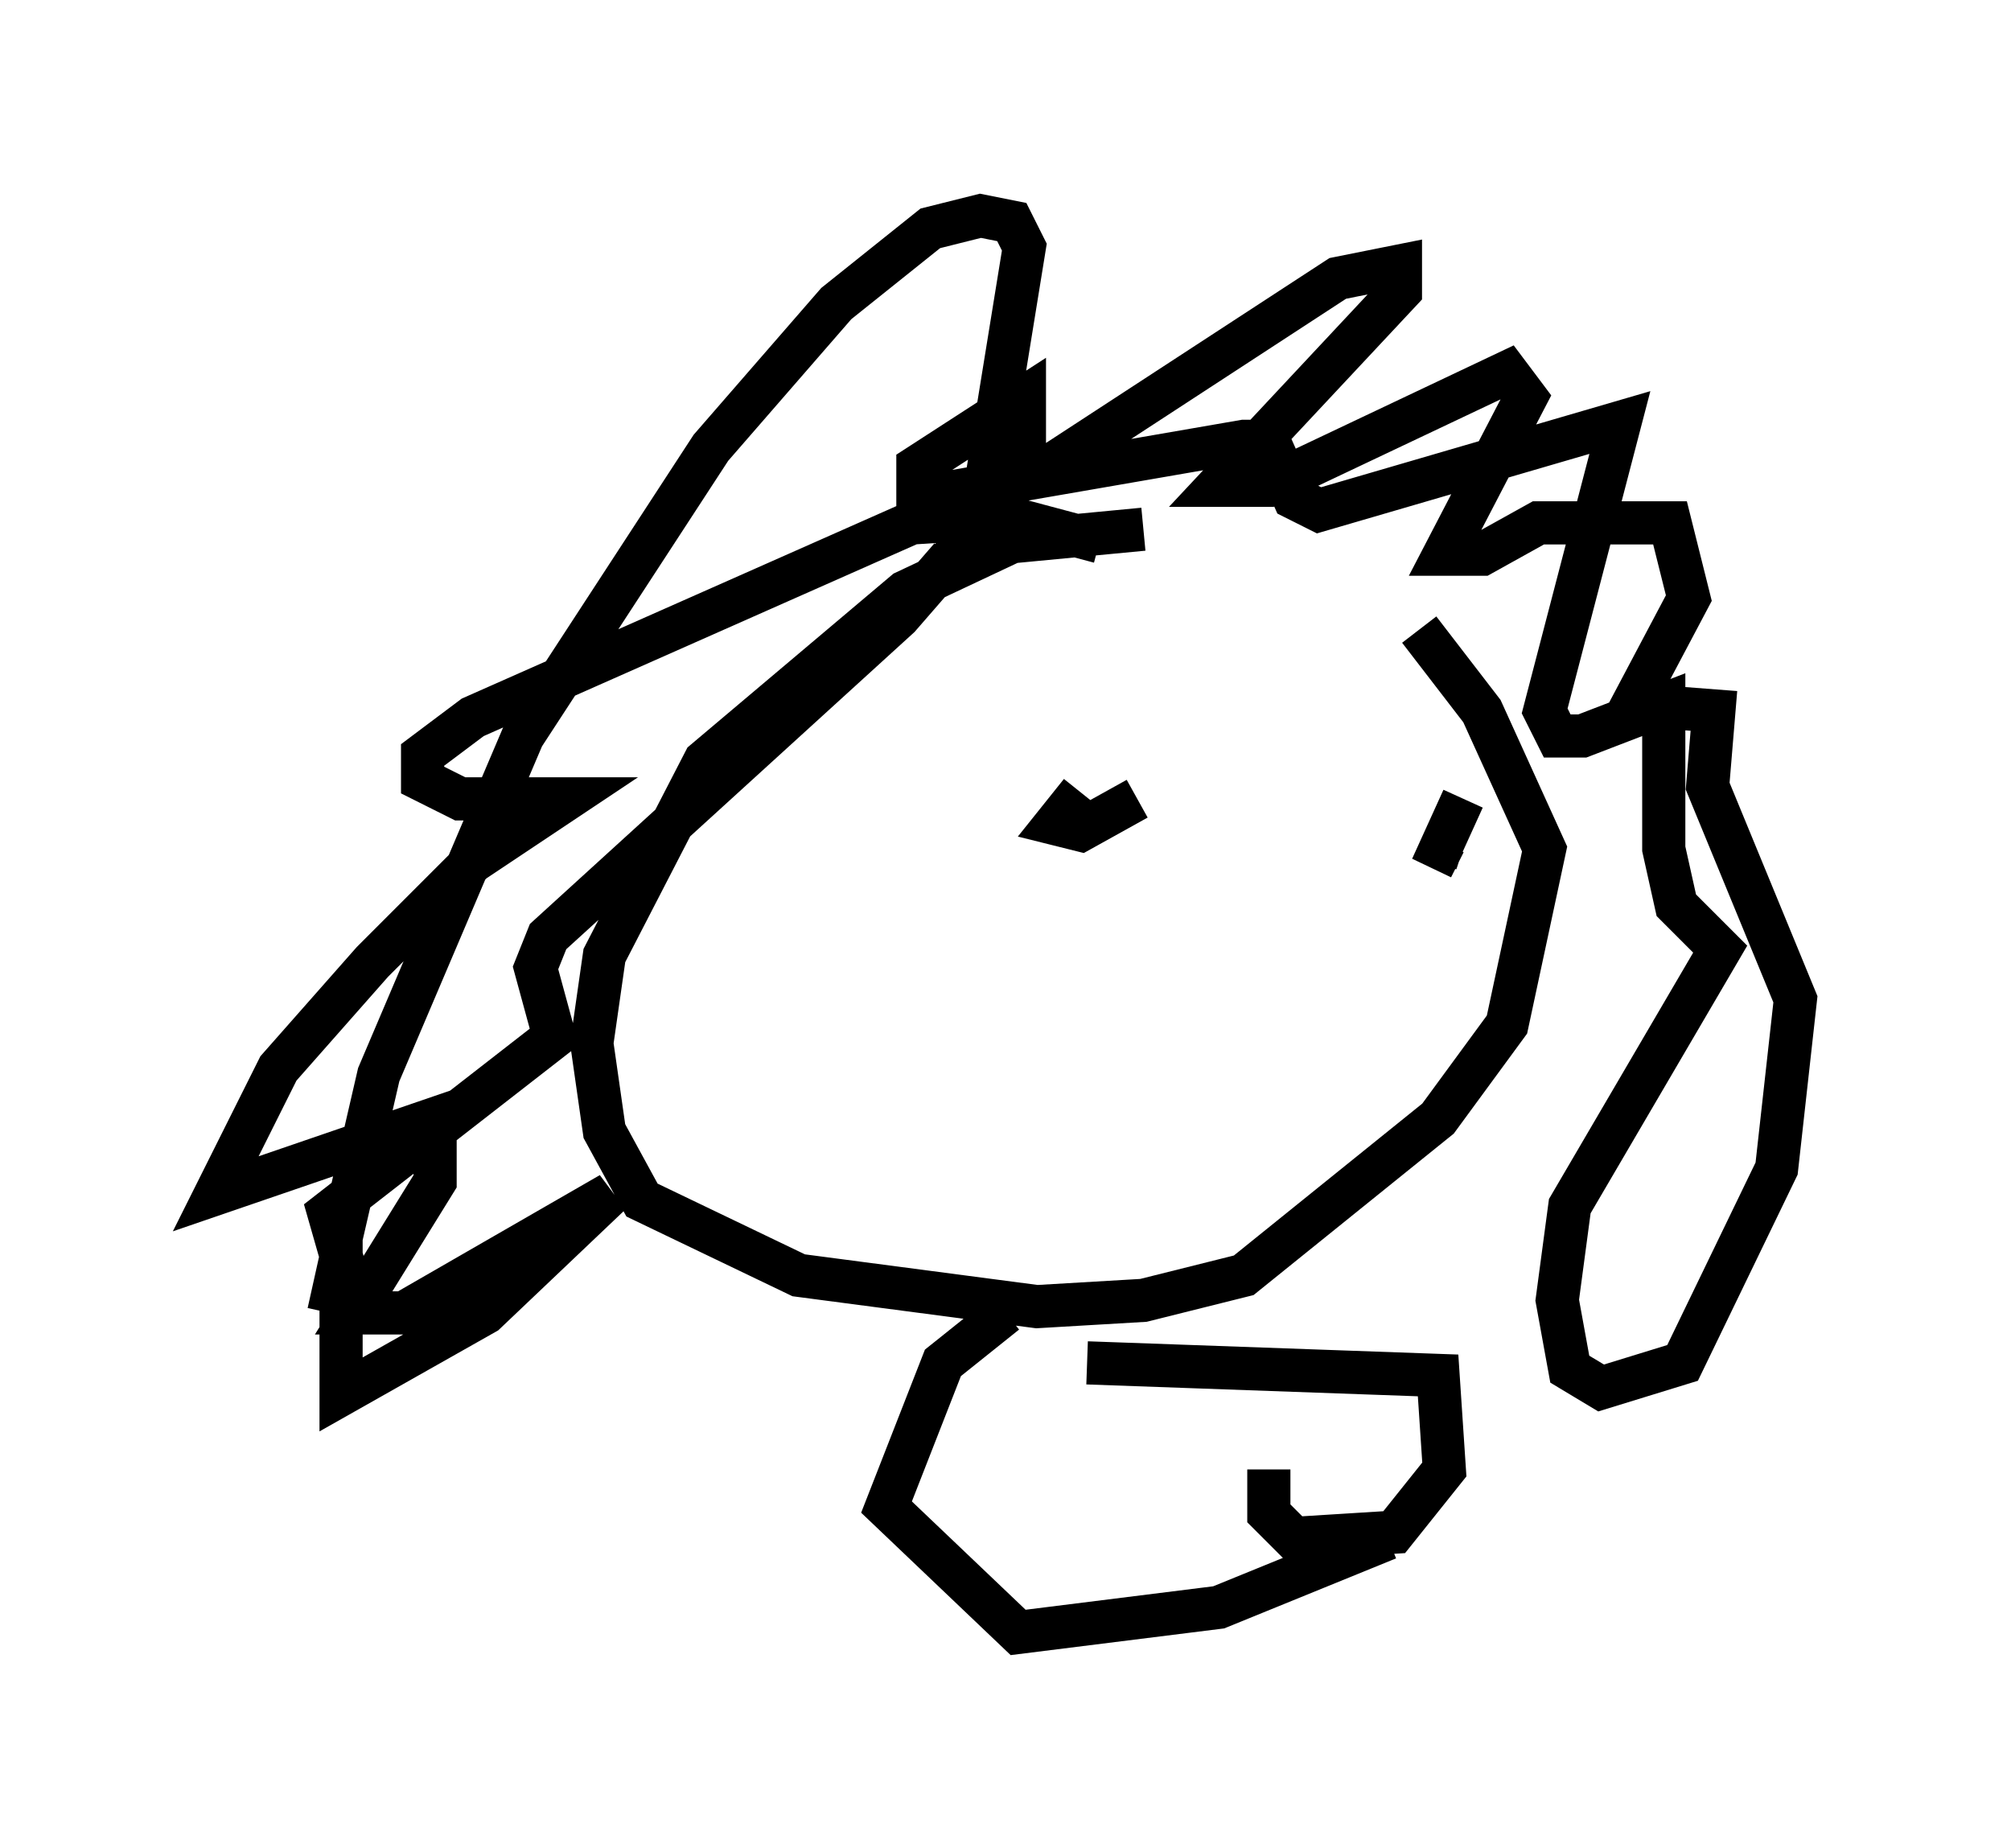 <?xml version="1.0" encoding="utf-8" ?>
<svg baseProfile="full" height="42.827" version="1.1" width="46.603" xmlns="http://www.w3.org/2000/svg" xmlns:ev="http://www.w3.org/2001/xml-events" xmlns:xlink="http://www.w3.org/1999/xlink"><defs /><rect fill="white" height="42.827" width="46.603" x="0" y="0" /><path d="M28.676, 13.715 m-2.179, -1.453 l-3.05, 0.291 -2.469, 1.162 l-4.648, 3.922 -2.324, 4.503 l-0.291, 2.034 0.291, 2.034 l0.872, 1.598 3.631, 1.743 l5.52, 0.726 2.469, -0.145 l2.324, -0.581 4.503, -3.631 l1.598, -2.179 0.872, -4.067 l-1.453, -3.196 -1.453, -1.888 m-7.408, -2.034 l-2.179, -0.581 -2.179, 0.145 l-10.168, 4.503 -1.162, 0.872 l0.0, 0.581 0.872, 0.436 l2.469, 0.0 -2.179, 1.453 l-2.324, 2.324 -2.179, 2.469 l-1.453, 2.905 5.084, -1.743 l0.0, 1.453 -1.888, 3.05 l1.162, 0.0 4.793, -2.76 l-2.905, 2.76 -3.341, 1.888 l0.0, -3.631 0.872, -3.777 l3.341, -7.844 4.358, -6.682 l2.905, -3.341 2.179, -1.743 l1.162, -0.291 0.726, 0.145 l0.291, 0.581 -0.872, 5.374 l1.453, -0.291 6.682, -4.358 l1.453, -0.291 0.0, 0.581 l-4.212, 4.503 1.162, 0.0 l5.52, -2.615 0.436, 0.581 l-1.888, 3.631 0.872, 0.0 l1.307, -0.726 3.05, 0.0 l0.436, 1.743 -1.307, 2.469 l1.888, 0.145 -0.145, 1.743 l2.034, 4.939 -0.436, 3.922 l-2.179, 4.503 -1.888, 0.581 l-0.726, -0.436 -0.291, -1.598 l0.291, -2.179 3.486, -5.955 l-1.017, -1.017 -0.291, -1.307 l0.0, -3.341 -1.888, 0.726 l-0.581, 0.0 -0.291, -0.581 l1.743, -6.682 -6.972, 2.034 l-0.581, -0.291 -0.581, -1.307 l-0.581, 0.0 -7.553, 1.307 l0.0, -0.726 2.469, -1.598 l0.0, 1.743 -2.905, 3.341 l-8.134, 7.408 -0.291, 0.726 l0.436, 1.598 -5.229, 4.067 l0.291, 1.017 -0.291, 1.307 m15.687, 0.0 l-1.453, 1.162 -1.307, 3.341 l3.05, 2.905 4.648, -0.581 l3.922, -1.598 m-6.972, -4.067 l8.134, 0.291 0.145, 2.179 l-1.162, 1.453 -2.324, 0.145 l-0.581, -0.581 0.0, -1.017 m-4.358, -15.687 l-0.581, 0.726 0.581, 0.145 l1.307, -0.726 m7.553, 0.0 l-0.726, 1.598 0.291, -0.581 l0.436, 0.145 " fill="none" stroke="black" stroke-width="1" /></svg>